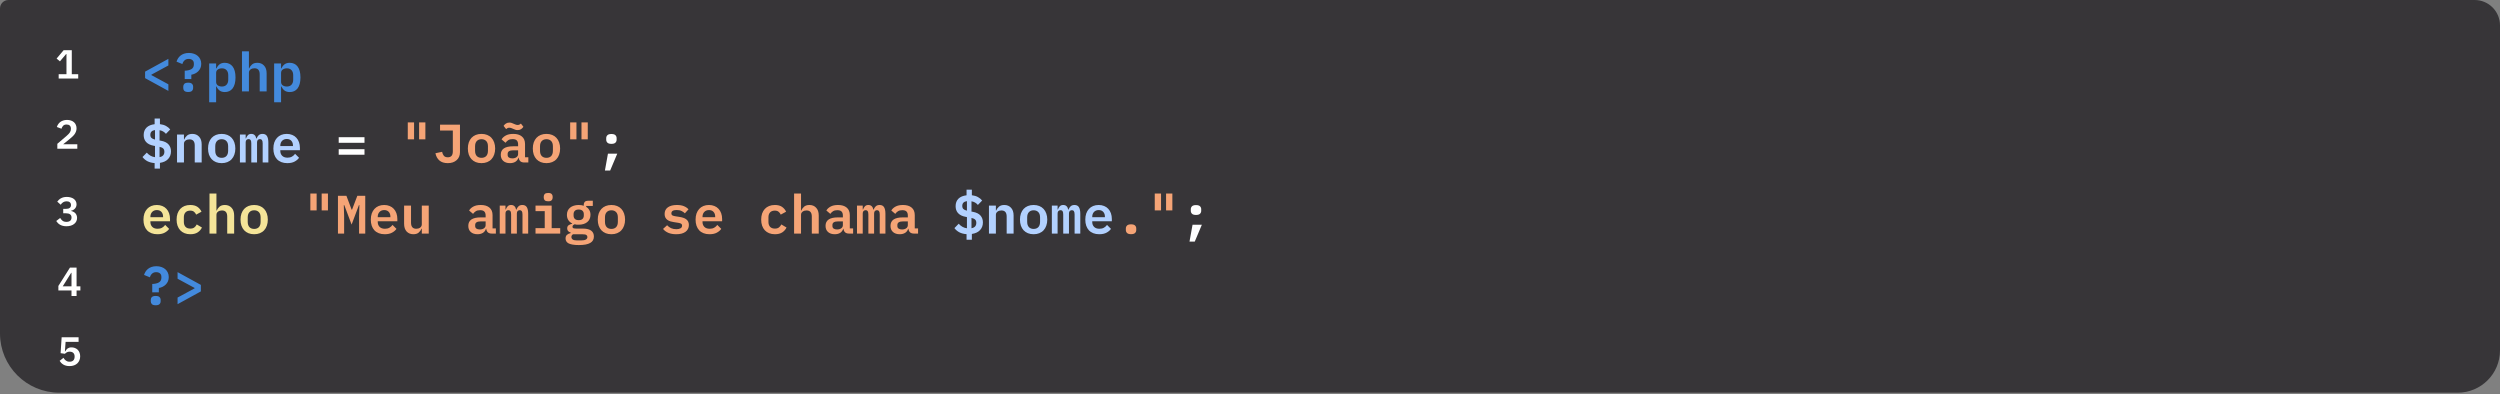 <svg width="1477" height="233" viewBox="0 0 1477 233" fill="none" xmlns="http://www.w3.org/2000/svg">
<rect x="0" y="0" width="1477" height="233" fill="#808080" stroke="none"/>
<path d="M0 5C0 2.239 2.239 0 5 0H1462C1470.28 0 1477 6.716 1477 15V207C1477 220.807 1465.81 232 1452 232H35C15.67 232 0 216.33 0 197V5Z" fill="#373538"/>
<path d="M85.72 46.16V42.32L99.48 34.768V38.672L89.432 44.112V44.368L99.48 49.808V53.712L85.72 46.16ZM109.132 46.704V41.776C110.796 41.712 112.108 41.403 113.068 40.848C114.049 40.272 114.54 39.344 114.54 38.064V37.616C114.54 36.656 114.252 35.952 113.676 35.504C113.1 35.035 112.364 34.8 111.468 34.8C110.465 34.8 109.654 35.088 109.036 35.664C108.417 36.219 107.99 36.944 107.756 37.84L104.299 36.432C104.492 35.771 104.78 35.131 105.164 34.512C105.548 33.893 106.028 33.349 106.604 32.88C107.201 32.389 107.905 32.005 108.716 31.728C109.548 31.429 110.508 31.28 111.595 31.28C112.684 31.28 113.676 31.44 114.572 31.76C115.468 32.059 116.236 32.496 116.876 33.072C117.516 33.627 118.006 34.299 118.347 35.088C118.71 35.856 118.892 36.72 118.892 37.68C118.892 38.619 118.732 39.461 118.412 40.208C118.092 40.933 117.654 41.573 117.1 42.128C116.566 42.661 115.948 43.099 115.244 43.44C114.54 43.781 113.804 44.016 113.036 44.144V46.704H109.132ZM111.18 54.352C110.113 54.352 109.356 54.128 108.908 53.68C108.481 53.232 108.268 52.688 108.268 52.048V51.152C108.268 50.512 108.481 49.968 108.908 49.52C109.356 49.072 110.113 48.848 111.18 48.848C112.246 48.848 112.993 49.072 113.42 49.52C113.868 49.968 114.092 50.512 114.092 51.152V52.048C114.092 52.688 113.868 53.232 113.42 53.68C112.993 54.128 112.246 54.352 111.18 54.352ZM123.583 37.488H127.679V40.4H127.903C128.351 39.397 128.959 38.597 129.727 38C130.516 37.403 131.551 37.104 132.831 37.104C133.77 37.104 134.623 37.285 135.391 37.648C136.18 37.989 136.852 38.523 137.407 39.248C137.962 39.952 138.388 40.848 138.687 41.936C138.986 43.024 139.135 44.293 139.135 45.744C139.135 47.195 138.986 48.464 138.687 49.552C138.388 50.64 137.962 51.547 137.407 52.272C136.852 52.976 136.18 53.509 135.391 53.872C134.623 54.213 133.77 54.384 132.831 54.384C131.551 54.384 130.516 54.085 129.727 53.488C128.959 52.891 128.351 52.091 127.903 51.088H127.679V60.4H123.583V37.488ZM131.103 51.12C132.298 51.12 133.215 50.757 133.855 50.032C134.516 49.307 134.847 48.315 134.847 47.056V44.432C134.847 43.173 134.516 42.181 133.855 41.456C133.215 40.731 132.298 40.368 131.103 40.368C130.164 40.368 129.354 40.603 128.671 41.072C128.01 41.52 127.679 42.213 127.679 43.152V48.336C127.679 49.275 128.01 49.979 128.671 50.448C129.354 50.896 130.164 51.12 131.103 51.12ZM142.963 30.32H147.059V40.4H147.219C147.581 39.504 148.136 38.736 148.883 38.096C149.651 37.435 150.707 37.104 152.051 37.104C153.672 37.104 154.984 37.648 155.987 38.736C157.011 39.803 157.523 41.339 157.523 43.344V54H153.427V43.92C153.427 41.531 152.392 40.336 150.323 40.336C149.896 40.336 149.491 40.389 149.107 40.496C148.723 40.603 148.371 40.773 148.051 41.008C147.752 41.221 147.507 41.488 147.315 41.808C147.144 42.128 147.059 42.512 147.059 42.96V54H142.963V30.32ZM161.958 37.488H166.054V40.4H166.278C166.726 39.397 167.334 38.597 168.102 38C168.891 37.403 169.926 37.104 171.206 37.104C172.145 37.104 172.998 37.285 173.766 37.648C174.555 37.989 175.227 38.523 175.782 39.248C176.337 39.952 176.763 40.848 177.062 41.936C177.361 43.024 177.51 44.293 177.51 45.744C177.51 47.195 177.361 48.464 177.062 49.552C176.763 50.64 176.337 51.547 175.782 52.272C175.227 52.976 174.555 53.509 173.766 53.872C172.998 54.213 172.145 54.384 171.206 54.384C169.926 54.384 168.891 54.085 168.102 53.488C167.334 52.891 166.726 52.091 166.278 51.088H166.054V60.4H161.958V37.488ZM169.478 51.12C170.673 51.12 171.59 50.757 172.23 50.032C172.891 49.307 173.222 48.315 173.222 47.056V44.432C173.222 43.173 172.891 42.181 172.23 41.456C171.59 40.731 170.673 40.368 169.478 40.368C168.539 40.368 167.729 40.603 167.046 41.072C166.385 41.52 166.054 42.213 166.054 43.152V48.336C166.054 49.275 166.385 49.979 167.046 50.448C167.729 50.896 168.539 51.12 169.478 51.12ZM89.944 172.704V167.776C91.608 167.712 92.92 167.403 93.88 166.848C94.861 166.272 95.352 165.344 95.352 164.064V163.616C95.352 162.656 95.064 161.952 94.488 161.504C93.912 161.035 93.176 160.8 92.28 160.8C91.277 160.8 90.467 161.088 89.848 161.664C89.229 162.219 88.803 162.944 88.568 163.84L85.112 162.432C85.304 161.771 85.592 161.131 85.976 160.512C86.36 159.893 86.84 159.349 87.416 158.88C88.013 158.389 88.717 158.005 89.528 157.728C90.36 157.429 91.32 157.28 92.408 157.28C93.496 157.28 94.488 157.44 95.384 157.76C96.28 158.059 97.048 158.496 97.688 159.072C98.328 159.627 98.819 160.299 99.16 161.088C99.523 161.856 99.704 162.72 99.704 163.68C99.704 164.619 99.544 165.461 99.224 166.208C98.904 166.933 98.467 167.573 97.912 168.128C97.379 168.661 96.76 169.099 96.056 169.44C95.352 169.781 94.616 170.016 93.848 170.144V172.704H89.944ZM91.992 180.352C90.925 180.352 90.168 180.128 89.72 179.68C89.293 179.232 89.08 178.688 89.08 178.048V177.152C89.08 176.512 89.293 175.968 89.72 175.52C90.168 175.072 90.925 174.848 91.992 174.848C93.059 174.848 93.805 175.072 94.232 175.52C94.68 175.968 94.904 176.512 94.904 177.152V178.048C94.904 178.688 94.68 179.232 94.232 179.68C93.805 180.128 93.059 180.352 91.992 180.352ZM104.908 175.808L114.956 170.368V170.112L104.908 164.672V160.768L118.668 168.32V172.16L104.908 179.712V175.808Z" fill="#438ADD"/>
<path d="M91.352 96.352C89.688 96.224 88.259 95.851 87.064 95.232C85.891 94.592 84.931 93.771 84.184 92.768L86.712 90.176C88.12 91.755 89.741 92.651 91.576 92.864V86.24L90.84 86.112C89.795 85.92 88.888 85.632 88.12 85.248C87.373 84.864 86.755 84.395 86.264 83.84C85.795 83.285 85.443 82.667 85.208 81.984C84.995 81.301 84.888 80.565 84.888 79.776C84.888 77.963 85.443 76.501 86.552 75.392C87.683 74.283 89.283 73.611 91.352 73.376V70.048H94.488V73.344C95.875 73.515 97.059 73.867 98.04 74.4C99.043 74.933 99.885 75.627 100.568 76.48L98.04 79.072C97.059 77.899 95.8 77.184 94.264 76.928V83.008L95.064 83.136C97.155 83.52 98.669 84.267 99.608 85.376C100.547 86.464 101.016 87.808 101.016 89.408C101.016 91.221 100.451 92.736 99.32 93.952C98.211 95.147 96.6 95.904 94.488 96.224V99.616H91.352V96.352ZM88.824 79.648C88.824 80.437 89.037 81.045 89.464 81.472C89.891 81.899 90.595 82.229 91.576 82.464V76.832C89.741 77.088 88.824 78.027 88.824 79.648ZM97.112 89.664C97.112 88.811 96.888 88.171 96.44 87.744C95.992 87.296 95.267 86.965 94.264 86.752V92.832C95.224 92.661 95.939 92.309 96.408 91.776C96.877 91.243 97.112 90.539 97.112 89.664ZM104.588 96V79.488H108.684V82.4H108.844C109.206 81.504 109.761 80.736 110.508 80.096C111.276 79.435 112.332 79.104 113.676 79.104C115.297 79.104 116.609 79.648 117.612 80.736C118.636 81.803 119.148 83.339 119.148 85.344V96H115.052V85.92C115.052 83.531 114.017 82.336 111.948 82.336C111.521 82.336 111.116 82.389 110.732 82.496C110.348 82.603 109.996 82.773 109.676 83.008C109.377 83.221 109.132 83.488 108.94 83.808C108.769 84.128 108.684 84.512 108.684 84.96V96H104.588ZM130.975 96.384C129.716 96.384 128.586 96.181 127.583 95.776C126.602 95.371 125.759 94.795 125.055 94.048C124.372 93.301 123.839 92.395 123.455 91.328C123.092 90.261 122.911 89.067 122.911 87.744C122.911 86.421 123.092 85.227 123.455 84.16C123.839 83.093 124.372 82.187 125.055 81.44C125.759 80.693 126.602 80.117 127.583 79.712C128.586 79.307 129.716 79.104 130.975 79.104C132.212 79.104 133.332 79.307 134.335 79.712C135.338 80.117 136.18 80.693 136.863 81.44C137.567 82.187 138.1 83.093 138.463 84.16C138.847 85.227 139.039 86.421 139.039 87.744C139.039 89.067 138.847 90.261 138.463 91.328C138.1 92.395 137.567 93.301 136.863 94.048C136.18 94.795 135.338 95.371 134.335 95.776C133.332 96.181 132.212 96.384 130.975 96.384ZM130.975 93.248C132.148 93.248 133.076 92.896 133.759 92.192C134.442 91.467 134.783 90.411 134.783 89.024V86.464C134.783 85.077 134.442 84.032 133.759 83.328C133.076 82.603 132.148 82.24 130.975 82.24C129.802 82.24 128.874 82.603 128.191 83.328C127.508 84.032 127.167 85.077 127.167 86.464V89.024C127.167 90.411 127.508 91.467 128.191 92.192C128.874 92.896 129.802 93.248 130.975 93.248ZM141.747 96V79.488H145.139V81.76H145.331C145.587 81.035 145.949 80.416 146.419 79.904C146.909 79.371 147.592 79.104 148.467 79.104C149.299 79.104 149.96 79.349 150.451 79.84C150.941 80.309 151.261 80.981 151.411 81.856H151.571C151.848 81.109 152.253 80.469 152.787 79.936C153.341 79.381 154.12 79.104 155.123 79.104C156.339 79.104 157.213 79.541 157.747 80.416C158.28 81.291 158.547 82.581 158.547 84.288V96H155.187V84.768C155.187 83.808 155.048 83.136 154.771 82.752C154.515 82.368 154.12 82.176 153.587 82.176C153.096 82.176 152.68 82.336 152.339 82.656C152.019 82.976 151.859 83.467 151.859 84.128V96H148.467V84.768C148.467 83.808 148.339 83.136 148.083 82.752C147.827 82.368 147.432 82.176 146.899 82.176C146.387 82.176 145.96 82.336 145.619 82.656C145.299 82.976 145.139 83.467 145.139 84.128V96H141.747ZM169.734 96.384C168.411 96.384 167.238 96.181 166.214 95.776C165.19 95.371 164.326 94.795 163.622 94.048C162.939 93.301 162.417 92.405 162.054 91.36C161.691 90.293 161.51 89.099 161.51 87.776C161.51 86.432 161.691 85.227 162.054 84.16C162.438 83.093 162.971 82.187 163.654 81.44C164.337 80.693 165.158 80.117 166.118 79.712C167.099 79.307 168.198 79.104 169.414 79.104C170.609 79.104 171.686 79.307 172.646 79.712C173.606 80.096 174.417 80.651 175.078 81.376C175.761 82.101 176.283 82.976 176.646 84C177.009 85.024 177.19 86.155 177.19 87.392V88.736H165.606V89.152C165.606 90.347 165.979 91.317 166.726 92.064C167.473 92.789 168.518 93.152 169.862 93.152C170.886 93.152 171.761 92.949 172.486 92.544C173.233 92.117 173.851 91.563 174.342 90.88L176.678 93.216C176.081 94.091 175.206 94.837 174.054 95.456C172.923 96.075 171.483 96.384 169.734 96.384ZM169.446 82.112C168.294 82.112 167.366 82.475 166.662 83.2C165.958 83.925 165.606 84.885 165.606 86.08V86.304H173.094V86.016C173.094 84.821 172.763 83.872 172.102 83.168C171.462 82.464 170.577 82.112 169.446 82.112ZM571.04 138.352C569.376 138.224 567.946 137.851 566.752 137.232C565.578 136.592 564.618 135.771 563.872 134.768L566.4 132.176C567.808 133.755 569.429 134.651 571.264 134.864V128.24L570.528 128.112C569.482 127.92 568.576 127.632 567.808 127.248C567.061 126.864 566.442 126.395 565.952 125.84C565.482 125.285 565.13 124.667 564.896 123.984C564.682 123.301 564.576 122.565 564.576 121.776C564.576 119.963 565.13 118.501 566.24 117.392C567.37 116.283 568.97 115.611 571.04 115.376V112.048H574.176V115.344C575.562 115.515 576.746 115.867 577.728 116.4C578.73 116.933 579.573 117.627 580.256 118.48L577.728 121.072C576.746 119.899 575.488 119.184 573.952 118.928V125.008L574.752 125.136C576.842 125.52 578.357 126.267 579.296 127.376C580.234 128.464 580.704 129.808 580.704 131.408C580.704 133.221 580.138 134.736 579.008 135.952C577.898 137.147 576.288 137.904 574.176 138.224V141.616H571.04V138.352ZM568.512 121.648C568.512 122.437 568.725 123.045 569.152 123.472C569.578 123.899 570.282 124.229 571.264 124.464V118.832C569.429 119.088 568.512 120.027 568.512 121.648ZM576.8 131.664C576.8 130.811 576.576 130.171 576.128 129.744C575.68 129.296 574.954 128.965 573.952 128.752V134.832C574.912 134.661 575.626 134.309 576.096 133.776C576.565 133.243 576.8 132.539 576.8 131.664ZM584.275 138V121.488H588.371V124.4H588.531C588.894 123.504 589.448 122.736 590.195 122.096C590.963 121.435 592.019 121.104 593.363 121.104C594.984 121.104 596.296 121.648 597.299 122.736C598.323 123.803 598.835 125.339 598.835 127.344V138H594.739V127.92C594.739 125.531 593.704 124.336 591.635 124.336C591.208 124.336 590.803 124.389 590.419 124.496C590.035 124.603 589.683 124.773 589.363 125.008C589.064 125.221 588.819 125.488 588.627 125.808C588.456 126.128 588.371 126.512 588.371 126.96V138H584.275ZM610.663 138.384C609.404 138.384 608.273 138.181 607.271 137.776C606.289 137.371 605.447 136.795 604.743 136.048C604.06 135.301 603.527 134.395 603.143 133.328C602.78 132.261 602.599 131.067 602.599 129.744C602.599 128.421 602.78 127.227 603.143 126.16C603.527 125.093 604.06 124.187 604.743 123.44C605.447 122.693 606.289 122.117 607.271 121.712C608.273 121.307 609.404 121.104 610.663 121.104C611.9 121.104 613.02 121.307 614.023 121.712C615.025 122.117 615.868 122.693 616.551 123.44C617.255 124.187 617.788 125.093 618.151 126.16C618.535 127.227 618.727 128.421 618.727 129.744C618.727 131.067 618.535 132.261 618.151 133.328C617.788 134.395 617.255 135.301 616.551 136.048C615.868 136.795 615.025 137.371 614.023 137.776C613.02 138.181 611.9 138.384 610.663 138.384ZM610.663 135.248C611.836 135.248 612.764 134.896 613.447 134.192C614.129 133.467 614.471 132.411 614.471 131.024V128.464C614.471 127.077 614.129 126.032 613.447 125.328C612.764 124.603 611.836 124.24 610.663 124.24C609.489 124.24 608.561 124.603 607.879 125.328C607.196 126.032 606.855 127.077 606.855 128.464V131.024C606.855 132.411 607.196 133.467 607.879 134.192C608.561 134.896 609.489 135.248 610.663 135.248ZM621.434 138V121.488H624.826V123.76H625.018C625.274 123.035 625.637 122.416 626.106 121.904C626.597 121.371 627.279 121.104 628.154 121.104C628.986 121.104 629.647 121.349 630.138 121.84C630.629 122.309 630.949 122.981 631.098 123.856H631.258C631.535 123.109 631.941 122.469 632.474 121.936C633.029 121.381 633.807 121.104 634.81 121.104C636.026 121.104 636.901 121.541 637.434 122.416C637.967 123.291 638.234 124.581 638.234 126.288V138H634.874V126.768C634.874 125.808 634.735 125.136 634.458 124.752C634.202 124.368 633.807 124.176 633.274 124.176C632.783 124.176 632.367 124.336 632.026 124.656C631.706 124.976 631.546 125.467 631.546 126.128V138H628.154V126.768C628.154 125.808 628.026 125.136 627.77 124.752C627.514 124.368 627.119 124.176 626.586 124.176C626.074 124.176 625.647 124.336 625.306 124.656C624.986 124.976 624.826 125.467 624.826 126.128V138H621.434ZM649.422 138.384C648.099 138.384 646.926 138.181 645.902 137.776C644.878 137.371 644.014 136.795 643.31 136.048C642.627 135.301 642.104 134.405 641.742 133.36C641.379 132.293 641.198 131.099 641.198 129.776C641.198 128.432 641.379 127.227 641.742 126.16C642.126 125.093 642.659 124.187 643.342 123.44C644.024 122.693 644.846 122.117 645.806 121.712C646.787 121.307 647.886 121.104 649.102 121.104C650.296 121.104 651.374 121.307 652.334 121.712C653.294 122.096 654.104 122.651 654.766 123.376C655.448 124.101 655.971 124.976 656.333 126C656.696 127.024 656.878 128.155 656.878 129.392V130.736H645.294V131.152C645.294 132.347 645.667 133.317 646.414 134.064C647.16 134.789 648.206 135.152 649.55 135.152C650.574 135.152 651.448 134.949 652.174 134.544C652.92 134.117 653.539 133.563 654.03 132.88L656.366 135.216C655.768 136.091 654.894 136.837 653.742 137.456C652.611 138.075 651.171 138.384 649.422 138.384ZM649.134 124.112C647.982 124.112 647.054 124.475 646.35 125.2C645.646 125.925 645.294 126.885 645.294 128.08V128.304H652.782V128.016C652.782 126.821 652.451 125.872 651.79 125.168C651.15 124.464 650.264 124.112 649.134 124.112Z" fill="#B2D1FF"/>
<path d="M200.109 84.352V81.056H215.341V84.352H200.109ZM200.109 91.424V88.128H215.341V91.424H200.109ZM359.177 90.784H364.681L360.489 100.736H357.385L359.177 90.784ZM361.225 84.992C360.116 84.992 359.326 84.757 358.857 84.288C358.388 83.819 358.153 83.243 358.153 82.56V81.6C358.153 80.917 358.388 80.341 358.857 79.872C359.326 79.403 360.116 79.168 361.225 79.168C362.334 79.168 363.124 79.403 363.593 79.872C364.062 80.341 364.297 80.917 364.297 81.6V82.56C364.297 83.243 364.062 83.819 363.593 84.288C363.124 84.757 362.334 84.992 361.225 84.992ZM704.552 132.784H710.056L705.864 142.736H702.76L704.552 132.784ZM706.6 126.992C705.491 126.992 704.701 126.757 704.232 126.288C703.763 125.819 703.528 125.243 703.528 124.56V123.6C703.528 122.917 703.763 122.341 704.232 121.872C704.701 121.403 705.491 121.168 706.6 121.168C707.709 121.168 708.499 121.403 708.968 121.872C709.437 122.341 709.672 122.917 709.672 123.6V124.56C709.672 125.243 709.437 125.819 708.968 126.288C708.499 126.757 707.709 126.992 706.6 126.992Z" fill="white"/>
<path d="M240.916 82.304V72.32H244.628V82.304H240.916ZM247.604 82.304V72.32H251.316V82.304H247.604ZM271.752 73.664V89.888C271.752 90.891 271.581 91.797 271.24 92.608C270.898 93.397 270.408 94.069 269.768 94.624C269.149 95.179 268.392 95.616 267.496 95.936C266.621 96.235 265.64 96.384 264.552 96.384C262.44 96.384 260.776 95.851 259.56 94.784C258.365 93.717 257.597 92.299 257.256 90.528L261.192 89.696C261.384 90.635 261.725 91.413 262.216 92.032C262.728 92.629 263.506 92.928 264.552 92.928C265.512 92.928 266.248 92.651 266.76 92.096C267.272 91.52 267.528 90.624 267.528 89.408V77.12H259.976V73.664H271.752ZM284.475 96.384C283.216 96.384 282.086 96.181 281.083 95.776C280.102 95.371 279.259 94.795 278.555 94.048C277.872 93.301 277.339 92.395 276.955 91.328C276.592 90.261 276.411 89.067 276.411 87.744C276.411 86.421 276.592 85.227 276.955 84.16C277.339 83.093 277.872 82.187 278.555 81.44C279.259 80.693 280.102 80.117 281.083 79.712C282.086 79.307 283.216 79.104 284.475 79.104C285.712 79.104 286.832 79.307 287.835 79.712C288.838 80.117 289.68 80.693 290.363 81.44C291.067 82.187 291.6 83.093 291.963 84.16C292.347 85.227 292.539 86.421 292.539 87.744C292.539 89.067 292.347 90.261 291.963 91.328C291.6 92.395 291.067 93.301 290.363 94.048C289.68 94.795 288.838 95.371 287.835 95.776C286.832 96.181 285.712 96.384 284.475 96.384ZM284.475 93.248C285.648 93.248 286.576 92.896 287.259 92.192C287.942 91.467 288.283 90.411 288.283 89.024V86.464C288.283 85.077 287.942 84.032 287.259 83.328C286.576 82.603 285.648 82.24 284.475 82.24C283.302 82.24 282.374 82.603 281.691 83.328C281.008 84.032 280.667 85.077 280.667 86.464V89.024C280.667 90.411 281.008 91.467 281.691 92.192C282.374 92.896 283.302 93.248 284.475 93.248ZM309.743 96C308.74 96 307.961 95.755 307.407 95.264C306.873 94.752 306.553 94.048 306.447 93.152H306.287C305.988 94.176 305.401 94.976 304.527 95.552C303.652 96.107 302.575 96.384 301.295 96.384C299.631 96.384 298.308 95.947 297.327 95.072C296.345 94.197 295.855 92.981 295.855 91.424C295.855 88.096 298.297 86.432 303.183 86.432H306.095V85.344C306.095 84.299 305.839 83.509 305.327 82.976C304.815 82.443 303.983 82.176 302.831 82.176C301.785 82.176 300.943 82.379 300.303 82.784C299.663 83.189 299.119 83.712 298.671 84.352L296.335 82.368C296.847 81.451 297.668 80.683 298.799 80.064C299.951 79.424 301.433 79.104 303.247 79.104C305.423 79.104 307.119 79.616 308.335 80.64C309.572 81.643 310.191 83.147 310.191 85.152V92.928H312.142V96H309.743ZM302.671 93.568C303.652 93.568 304.463 93.344 305.103 92.896C305.764 92.427 306.095 91.797 306.095 91.008V88.8H303.279C301.039 88.8 299.919 89.504 299.919 90.912V91.552C299.919 92.213 300.164 92.715 300.655 93.056C301.145 93.397 301.817 93.568 302.671 93.568ZM305.775 76.864C305.263 76.864 304.815 76.789 304.431 76.64C304.047 76.491 303.663 76.331 303.279 76.16C302.809 75.947 302.383 75.776 301.999 75.648C301.615 75.52 301.241 75.456 300.879 75.456C300.516 75.456 300.196 75.52 299.919 75.648C299.641 75.776 299.332 75.979 298.991 76.256L297.519 74.368C297.881 73.813 298.34 73.355 298.895 72.992C299.471 72.608 300.164 72.416 300.975 72.416C301.487 72.416 301.935 72.491 302.319 72.64C302.703 72.789 303.087 72.949 303.47 73.12C303.94 73.333 304.367 73.504 304.751 73.632C305.135 73.76 305.508 73.824 305.871 73.824C306.233 73.824 306.553 73.76 306.831 73.632C307.108 73.504 307.417 73.301 307.759 73.024L309.231 74.912C308.868 75.467 308.399 75.936 307.823 76.32C307.268 76.683 306.585 76.864 305.775 76.864ZM322.85 96.384C321.591 96.384 320.461 96.181 319.458 95.776C318.477 95.371 317.634 94.795 316.93 94.048C316.247 93.301 315.714 92.395 315.33 91.328C314.967 90.261 314.786 89.067 314.786 87.744C314.786 86.421 314.967 85.227 315.33 84.16C315.714 83.093 316.247 82.187 316.93 81.44C317.634 80.693 318.477 80.117 319.458 79.712C320.461 79.307 321.591 79.104 322.85 79.104C324.087 79.104 325.207 79.307 326.21 79.712C327.213 80.117 328.055 80.693 328.738 81.44C329.442 82.187 329.975 83.093 330.338 84.16C330.722 85.227 330.914 86.421 330.914 87.744C330.914 89.067 330.722 90.261 330.338 91.328C329.975 92.395 329.442 93.301 328.738 94.048C328.055 94.795 327.213 95.371 326.21 95.776C325.207 96.181 324.087 96.384 322.85 96.384ZM322.85 93.248C324.023 93.248 324.951 92.896 325.634 92.192C326.317 91.467 326.658 90.411 326.658 89.024V86.464C326.658 85.077 326.317 84.032 325.634 83.328C324.951 82.603 324.023 82.24 322.85 82.24C321.677 82.24 320.749 82.603 320.066 83.328C319.383 84.032 319.042 85.077 319.042 86.464V89.024C319.042 90.411 319.383 91.467 320.066 92.192C320.749 92.896 321.677 93.248 322.85 93.248ZM336.854 82.304V72.32H340.566V82.304H336.854ZM343.542 82.304V72.32H347.254V82.304H343.542ZM183.354 124.304V114.32H187.066V124.304H183.354ZM190.042 124.304V114.32H193.754V124.304H190.042ZM212.141 127.664L212.333 121.2H212.045L207.725 132.688L203.405 121.2H203.117L203.309 127.664V138H199.661V115.664H204.653L207.757 123.888H207.981L211.117 115.664H215.789V138H212.141V127.664ZM227.297 138.384C225.974 138.384 224.801 138.181 223.777 137.776C222.753 137.371 221.889 136.795 221.185 136.048C220.502 135.301 219.979 134.405 219.617 133.36C219.254 132.293 219.073 131.099 219.073 129.776C219.073 128.432 219.254 127.227 219.617 126.16C220.001 125.093 220.534 124.187 221.217 123.44C221.899 122.693 222.721 122.117 223.681 121.712C224.662 121.307 225.761 121.104 226.977 121.104C228.171 121.104 229.249 121.307 230.209 121.712C231.169 122.096 231.979 122.651 232.641 123.376C233.323 124.101 233.846 124.976 234.208 126C234.571 127.024 234.753 128.155 234.753 129.392V130.736H223.169V131.152C223.169 132.347 223.542 133.317 224.289 134.064C225.035 134.789 226.081 135.152 227.425 135.152C228.449 135.152 229.323 134.949 230.049 134.544C230.795 134.117 231.414 133.563 231.905 132.88L234.241 135.216C233.643 136.091 232.769 136.837 231.617 137.456C230.486 138.075 229.046 138.384 227.297 138.384ZM227.009 124.112C225.857 124.112 224.929 124.475 224.225 125.2C223.521 125.925 223.169 126.885 223.169 128.08V128.304H230.657V128.016C230.657 126.821 230.326 125.872 229.665 125.168C229.025 124.464 228.139 124.112 227.009 124.112ZM249.204 135.088H249.044C248.681 135.984 248.116 136.763 247.348 137.424C246.601 138.064 245.556 138.384 244.212 138.384C242.591 138.384 241.268 137.851 240.244 136.784C239.241 135.696 238.74 134.149 238.74 132.144V121.488H242.836V131.568C242.836 133.957 243.871 135.152 245.94 135.152C246.345 135.152 246.74 135.099 247.124 134.992C247.529 134.885 247.881 134.725 248.18 134.512C248.5 134.277 248.745 134 248.916 133.68C249.108 133.36 249.204 132.976 249.204 132.528V121.488H253.3V138H249.204V135.088ZM290.555 138C289.552 138 288.774 137.755 288.219 137.264C287.686 136.752 287.366 136.048 287.259 135.152H287.099C286.8 136.176 286.214 136.976 285.339 137.552C284.464 138.107 283.387 138.384 282.107 138.384C280.443 138.384 279.12 137.947 278.139 137.072C277.158 136.197 276.667 134.981 276.667 133.424C276.667 130.096 279.11 128.432 283.995 128.432H286.907V127.344C286.907 126.299 286.651 125.509 286.139 124.976C285.627 124.443 284.795 124.176 283.643 124.176C282.598 124.176 281.755 124.379 281.115 124.784C280.475 125.189 279.931 125.712 279.483 126.352L277.147 124.368C277.659 123.451 278.48 122.683 279.611 122.064C280.763 121.424 282.246 121.104 284.059 121.104C286.235 121.104 287.931 121.616 289.147 122.64C290.384 123.643 291.003 125.147 291.003 127.152V134.928H292.955V138H290.555ZM283.483 135.568C284.464 135.568 285.275 135.344 285.915 134.896C286.576 134.427 286.907 133.797 286.907 133.008V130.8H284.091C281.851 130.8 280.731 131.504 280.731 132.912V133.552C280.731 134.213 280.976 134.715 281.467 135.056C281.958 135.397 282.63 135.568 283.483 135.568ZM295.247 138V121.488H298.639V123.76H298.831C299.087 123.035 299.449 122.416 299.919 121.904C300.409 121.371 301.092 121.104 301.967 121.104C302.799 121.104 303.46 121.349 303.951 121.84C304.441 122.309 304.761 122.981 304.911 123.856H305.071C305.348 123.109 305.753 122.469 306.287 121.936C306.841 121.381 307.62 121.104 308.623 121.104C309.839 121.104 310.713 121.541 311.247 122.416C311.78 123.291 312.047 124.581 312.047 126.288V138H308.687V126.768C308.687 125.808 308.548 125.136 308.271 124.752C308.015 124.368 307.62 124.176 307.087 124.176C306.596 124.176 306.18 124.336 305.839 124.656C305.519 124.976 305.359 125.467 305.359 126.128V138H301.967V126.768C301.967 125.808 301.839 125.136 301.583 124.752C301.327 124.368 300.932 124.176 300.399 124.176C299.887 124.176 299.46 124.336 299.119 124.656C298.799 124.976 298.639 125.467 298.639 126.128V138H295.247ZM323.874 118.928C322.914 118.928 322.231 118.725 321.826 118.32C321.442 117.915 321.25 117.424 321.25 116.848V116.08C321.25 115.504 321.442 115.013 321.826 114.608C322.231 114.203 322.914 114 323.874 114C324.834 114 325.506 114.203 325.89 114.608C326.295 115.013 326.498 115.504 326.498 116.08V116.848C326.498 117.424 326.295 117.915 325.89 118.32C325.506 118.725 324.834 118.928 323.874 118.928ZM316.386 134.768H321.826V124.72H316.386V121.488H325.922V134.768H330.978V138H316.386V134.768ZM350.87 139.728C350.87 141.456 350.144 142.725 348.694 143.536C347.264 144.368 345.024 144.784 341.974 144.784C340.48 144.784 339.232 144.688 338.23 144.496C337.227 144.325 336.416 144.069 335.798 143.728C335.2 143.387 334.774 142.971 334.518 142.48C334.262 142.011 334.134 141.477 334.134 140.88C334.134 139.963 334.4 139.259 334.934 138.768C335.467 138.277 336.214 137.915 337.174 137.68V137.424C336.534 137.211 336.022 136.912 335.638 136.528C335.275 136.144 335.094 135.611 335.094 134.928C335.094 134.117 335.36 133.509 335.894 133.104C336.448 132.699 337.174 132.389 338.07 132.176V132.016C337.088 131.547 336.32 130.885 335.766 130.032C335.211 129.179 334.934 128.144 334.934 126.928C334.934 126.011 335.094 125.2 335.414 124.496C335.755 123.771 336.224 123.163 336.822 122.672C337.44 122.16 338.176 121.776 339.03 121.52C339.883 121.243 340.832 121.104 341.878 121.104C342.987 121.104 343.99 121.253 344.886 121.552V120.848C344.886 120.208 345.088 119.675 345.494 119.248C345.92 118.821 346.507 118.608 347.254 118.608H350.23V121.68H346.326V122.224C347.136 122.715 347.755 123.355 348.182 124.144C348.63 124.912 348.854 125.84 348.854 126.928C348.854 127.845 348.683 128.667 348.342 129.392C348.022 130.117 347.552 130.725 346.934 131.216C346.336 131.707 345.6 132.091 344.726 132.368C343.872 132.624 342.923 132.752 341.878 132.752C341.451 132.752 341.035 132.741 340.63 132.72C340.246 132.677 339.872 132.603 339.51 132.496C339.211 132.603 338.923 132.773 338.646 133.008C338.368 133.243 338.23 133.552 338.23 133.936C338.23 134.448 338.475 134.768 338.966 134.896C339.456 135.003 340.043 135.056 340.726 135.056H344.47C345.622 135.056 346.603 135.173 347.414 135.408C348.224 135.621 348.886 135.941 349.398 136.368C349.91 136.773 350.283 137.264 350.517 137.84C350.752 138.416 350.87 139.045 350.87 139.728ZM347.03 140.016C347.03 139.525 346.827 139.131 346.422 138.832C346.038 138.555 345.312 138.416 344.246 138.416H338.55C337.91 138.779 337.59 139.312 337.59 140.016C337.59 140.592 337.824 141.072 338.294 141.456C338.784 141.84 339.606 142.032 340.758 142.032H343.414C345.824 142.032 347.03 141.36 347.03 140.016ZM341.878 130.064C342.923 130.064 343.691 129.819 344.182 129.328C344.672 128.816 344.918 128.155 344.918 127.344V126.512C344.918 125.701 344.672 125.051 344.182 124.56C343.691 124.048 342.923 123.792 341.878 123.792C340.854 123.792 340.096 124.048 339.606 124.56C339.115 125.051 338.87 125.701 338.87 126.512V127.344C338.87 128.155 339.115 128.816 339.606 129.328C340.096 129.819 340.854 130.064 341.878 130.064ZM361.225 138.384C359.966 138.384 358.836 138.181 357.833 137.776C356.852 137.371 356.009 136.795 355.305 136.048C354.622 135.301 354.089 134.395 353.705 133.328C353.342 132.261 353.161 131.067 353.161 129.744C353.161 128.421 353.342 127.227 353.705 126.16C354.089 125.093 354.622 124.187 355.305 123.44C356.009 122.693 356.852 122.117 357.833 121.712C358.836 121.307 359.966 121.104 361.225 121.104C362.462 121.104 363.582 121.307 364.585 121.712C365.588 122.117 366.43 122.693 367.113 123.44C367.817 124.187 368.35 125.093 368.713 126.16C369.097 127.227 369.289 128.421 369.289 129.744C369.289 131.067 369.097 132.261 368.713 133.328C368.35 134.395 367.817 135.301 367.113 136.048C366.43 136.795 365.588 137.371 364.585 137.776C363.582 138.181 362.462 138.384 361.225 138.384ZM361.225 135.248C362.398 135.248 363.326 134.896 364.009 134.192C364.692 133.467 365.033 132.411 365.033 131.024V128.464C365.033 127.077 364.692 126.032 364.009 125.328C363.326 124.603 362.398 124.24 361.225 124.24C360.052 124.24 359.124 124.603 358.441 125.328C357.758 126.032 357.417 127.077 357.417 128.464V131.024C357.417 132.411 357.758 133.467 358.441 134.192C359.124 134.896 360.052 135.248 361.225 135.248ZM399.536 138.384C397.723 138.384 396.155 138.107 394.832 137.552C393.509 136.976 392.475 136.208 391.728 135.248L394.128 133.072C394.811 133.819 395.589 134.395 396.464 134.8C397.36 135.205 398.395 135.408 399.568 135.408C400.592 135.408 401.413 135.237 402.032 134.896C402.651 134.555 402.96 134.032 402.96 133.328C402.96 132.731 402.747 132.325 402.32 132.112C401.915 131.899 401.371 131.739 400.688 131.632L398.032 131.216C397.349 131.109 396.677 130.96 396.016 130.768C395.376 130.555 394.8 130.267 394.288 129.904C393.797 129.541 393.403 129.083 393.104 128.528C392.805 127.952 392.656 127.259 392.656 126.448C392.656 124.72 393.296 123.397 394.576 122.48C395.877 121.563 397.659 121.104 399.92 121.104C401.52 121.104 402.875 121.328 403.984 121.776C405.115 122.224 406.043 122.853 406.768 123.664L404.624 126.032C404.155 125.52 403.525 125.072 402.736 124.688C401.968 124.283 400.987 124.08 399.792 124.08C397.701 124.08 396.656 124.731 396.656 126.032C396.656 126.629 396.869 127.045 397.296 127.28C397.723 127.493 398.277 127.653 398.96 127.76L401.584 128.176C402.288 128.283 402.96 128.443 403.6 128.656C404.261 128.848 404.837 129.125 405.328 129.488C405.84 129.851 406.245 130.309 406.544 130.864C406.843 131.419 406.992 132.101 406.992 132.912C406.992 134.619 406.331 135.963 405.008 136.944C403.707 137.904 401.883 138.384 399.536 138.384ZM419.172 138.384C417.849 138.384 416.676 138.181 415.652 137.776C414.628 137.371 413.764 136.795 413.06 136.048C412.377 135.301 411.854 134.405 411.492 133.36C411.129 132.293 410.948 131.099 410.948 129.776C410.948 128.432 411.129 127.227 411.492 126.16C411.876 125.093 412.409 124.187 413.092 123.44C413.774 122.693 414.596 122.117 415.556 121.712C416.537 121.307 417.636 121.104 418.852 121.104C420.046 121.104 421.124 121.307 422.084 121.712C423.044 122.096 423.854 122.651 424.516 123.376C425.198 124.101 425.721 124.976 426.083 126C426.446 127.024 426.628 128.155 426.628 129.392V130.736H415.044V131.152C415.044 132.347 415.417 133.317 416.164 134.064C416.91 134.789 417.956 135.152 419.3 135.152C420.324 135.152 421.198 134.949 421.924 134.544C422.67 134.117 423.289 133.563 423.78 132.88L426.116 135.216C425.518 136.091 424.644 136.837 423.492 137.456C422.361 138.075 420.921 138.384 419.172 138.384ZM418.884 124.112C417.732 124.112 416.804 124.475 416.1 125.2C415.396 125.925 415.044 126.885 415.044 128.08V128.304H422.532V128.016C422.532 126.821 422.201 125.872 421.54 125.168C420.9 124.464 420.014 124.112 418.884 124.112ZM457.803 138.384C456.544 138.384 455.413 138.181 454.411 137.776C453.408 137.371 452.555 136.795 451.851 136.048C451.168 135.301 450.635 134.395 450.251 133.328C449.888 132.261 449.707 131.067 449.707 129.744C449.707 128.421 449.888 127.227 450.251 126.16C450.635 125.093 451.168 124.187 451.851 123.44C452.555 122.693 453.397 122.117 454.379 121.712C455.381 121.307 456.512 121.104 457.771 121.104C459.52 121.104 460.928 121.467 461.995 122.192C463.061 122.917 463.872 123.877 464.427 125.072L461.259 126.8C460.96 126.096 460.533 125.531 459.979 125.104C459.445 124.656 458.709 124.432 457.771 124.432C456.555 124.432 455.616 124.784 454.955 125.488C454.315 126.192 453.995 127.152 453.995 128.368V131.12C453.995 132.315 454.315 133.275 454.955 134C455.616 134.704 456.576 135.056 457.835 135.056C458.816 135.056 459.595 134.832 460.171 134.384C460.768 133.936 461.248 133.339 461.611 132.592L464.683 134.416C464.128 135.589 463.285 136.549 462.155 137.296C461.045 138.021 459.595 138.384 457.803 138.384ZM469.15 114.32H473.246V124.4H473.406C473.769 123.504 474.323 122.736 475.07 122.096C475.838 121.435 476.894 121.104 478.238 121.104C479.859 121.104 481.171 121.648 482.174 122.736C483.198 123.803 483.71 125.339 483.71 127.344V138H479.614V127.92C479.614 125.531 478.579 124.336 476.51 124.336C476.083 124.336 475.678 124.389 475.294 124.496C474.91 124.603 474.558 124.773 474.238 125.008C473.939 125.221 473.694 125.488 473.502 125.808C473.331 126.128 473.246 126.512 473.246 126.96V138H469.15V114.32ZM501.618 138C500.615 138 499.836 137.755 499.282 137.264C498.748 136.752 498.428 136.048 498.322 135.152H498.162C497.863 136.176 497.276 136.976 496.402 137.552C495.527 138.107 494.45 138.384 493.17 138.384C491.506 138.384 490.183 137.947 489.202 137.072C488.22 136.197 487.73 134.981 487.73 133.424C487.73 130.096 490.172 128.432 495.058 128.432H497.97V127.344C497.97 126.299 497.714 125.509 497.202 124.976C496.69 124.443 495.858 124.176 494.706 124.176C493.66 124.176 492.818 124.379 492.178 124.784C491.538 125.189 490.994 125.712 490.546 126.352L488.21 124.368C488.722 123.451 489.543 122.683 490.674 122.064C491.826 121.424 493.308 121.104 495.122 121.104C497.298 121.104 498.994 121.616 500.21 122.64C501.447 123.643 502.066 125.147 502.066 127.152V134.928H504.017V138H501.618ZM494.546 135.568C495.527 135.568 496.338 135.344 496.978 134.896C497.639 134.427 497.97 133.797 497.97 133.008V130.8H495.154C492.914 130.8 491.794 131.504 491.794 132.912V133.552C491.794 134.213 492.039 134.715 492.53 135.056C493.02 135.397 493.692 135.568 494.546 135.568ZM506.309 138V121.488H509.701V123.76H509.893C510.149 123.035 510.512 122.416 510.981 121.904C511.472 121.371 512.154 121.104 513.029 121.104C513.861 121.104 514.522 121.349 515.013 121.84C515.504 122.309 515.824 122.981 515.973 123.856H516.133C516.41 123.109 516.816 122.469 517.349 121.936C517.904 121.381 518.682 121.104 519.685 121.104C520.901 121.104 521.776 121.541 522.309 122.416C522.842 123.291 523.109 124.581 523.109 126.288V138H519.749V126.768C519.749 125.808 519.61 125.136 519.333 124.752C519.077 124.368 518.682 124.176 518.149 124.176C517.658 124.176 517.242 124.336 516.901 124.656C516.581 124.976 516.421 125.467 516.421 126.128V138H513.029V126.768C513.029 125.808 512.901 125.136 512.645 124.752C512.389 124.368 511.994 124.176 511.461 124.176C510.949 124.176 510.522 124.336 510.181 124.656C509.861 124.976 509.701 125.467 509.701 126.128V138H506.309ZM539.993 138C538.99 138 538.211 137.755 537.657 137.264C537.123 136.752 536.803 136.048 536.697 135.152H536.537C536.238 136.176 535.651 136.976 534.777 137.552C533.902 138.107 532.825 138.384 531.545 138.384C529.881 138.384 528.558 137.947 527.577 137.072C526.595 136.197 526.105 134.981 526.105 133.424C526.105 130.096 528.547 128.432 533.433 128.432H536.345V127.344C536.345 126.299 536.089 125.509 535.577 124.976C535.065 124.443 534.233 124.176 533.081 124.176C532.035 124.176 531.193 124.379 530.553 124.784C529.913 125.189 529.369 125.712 528.921 126.352L526.585 124.368C527.097 123.451 527.918 122.683 529.049 122.064C530.201 121.424 531.683 121.104 533.497 121.104C535.673 121.104 537.369 121.616 538.585 122.64C539.822 123.643 540.441 125.147 540.441 127.152V134.928H542.392V138H539.993ZM532.921 135.568C533.902 135.568 534.713 135.344 535.353 134.896C536.014 134.427 536.345 133.797 536.345 133.008V130.8H533.529C531.289 130.8 530.169 131.504 530.169 132.912V133.552C530.169 134.213 530.414 134.715 530.905 135.056C531.395 135.397 532.067 135.568 532.921 135.568ZM668.225 138.352C667.116 138.352 666.326 138.117 665.857 137.648C665.388 137.179 665.153 136.603 665.153 135.92V134.96C665.153 134.277 665.388 133.701 665.857 133.232C666.326 132.763 667.116 132.528 668.225 132.528C669.334 132.528 670.124 132.763 670.593 133.232C671.062 133.701 671.297 134.277 671.297 134.96V135.92C671.297 136.603 671.062 137.179 670.593 137.648C670.124 138.117 669.334 138.352 668.225 138.352ZM682.229 124.304V114.32H685.941V124.304H682.229ZM688.917 124.304V114.32H692.629V124.304H688.917Z" fill="#F5A476"/>
<path d="M92.984 138.384C91.661 138.384 90.488 138.181 89.464 137.776C88.44 137.371 87.576 136.795 86.872 136.048C86.189 135.301 85.667 134.405 85.304 133.36C84.941 132.293 84.76 131.099 84.76 129.776C84.76 128.432 84.941 127.227 85.304 126.16C85.688 125.093 86.221 124.187 86.904 123.44C87.587 122.693 88.408 122.117 89.368 121.712C90.349 121.307 91.448 121.104 92.664 121.104C93.859 121.104 94.936 121.307 95.896 121.712C96.856 122.096 97.667 122.651 98.328 123.376C99.011 124.101 99.533 124.976 99.896 126C100.259 127.024 100.44 128.155 100.44 129.392V130.736H88.856V131.152C88.856 132.347 89.229 133.317 89.976 134.064C90.723 134.789 91.768 135.152 93.112 135.152C94.136 135.152 95.011 134.949 95.736 134.544C96.483 134.117 97.101 133.563 97.592 132.88L99.928 135.216C99.331 136.091 98.456 136.837 97.304 137.456C96.173 138.075 94.733 138.384 92.984 138.384ZM92.696 124.112C91.544 124.112 90.616 124.475 89.912 125.2C89.208 125.925 88.856 126.885 88.856 128.08V128.304H96.344V128.016C96.344 126.821 96.013 125.872 95.352 125.168C94.712 124.464 93.827 124.112 92.696 124.112ZM112.428 138.384C111.169 138.384 110.038 138.181 109.036 137.776C108.033 137.371 107.18 136.795 106.476 136.048C105.793 135.301 105.26 134.395 104.876 133.328C104.513 132.261 104.332 131.067 104.332 129.744C104.332 128.421 104.513 127.227 104.876 126.16C105.26 125.093 105.793 124.187 106.476 123.44C107.18 122.693 108.022 122.117 109.004 121.712C110.006 121.307 111.137 121.104 112.396 121.104C114.145 121.104 115.553 121.467 116.62 122.192C117.686 122.917 118.497 123.877 119.052 125.072L115.884 126.8C115.585 126.096 115.158 125.531 114.604 125.104C114.07 124.656 113.334 124.432 112.396 124.432C111.18 124.432 110.241 124.784 109.58 125.488C108.94 126.192 108.62 127.152 108.62 128.368V131.12C108.62 132.315 108.94 133.275 109.58 134C110.241 134.704 111.201 135.056 112.46 135.056C113.441 135.056 114.22 134.832 114.796 134.384C115.393 133.936 115.873 133.339 116.236 132.592L119.308 134.416C118.753 135.589 117.91 136.549 116.78 137.296C115.67 138.021 114.22 138.384 112.428 138.384ZM123.775 114.32H127.871V124.4H128.031C128.394 123.504 128.948 122.736 129.695 122.096C130.463 121.435 131.519 121.104 132.863 121.104C134.484 121.104 135.796 121.648 136.799 122.736C137.823 123.803 138.335 125.339 138.335 127.344V138H134.239V127.92C134.239 125.531 133.204 124.336 131.135 124.336C130.708 124.336 130.303 124.389 129.919 124.496C129.535 124.603 129.183 124.773 128.863 125.008C128.564 125.221 128.319 125.488 128.127 125.808C127.956 126.128 127.871 126.512 127.871 126.96V138H123.775V114.32ZM150.163 138.384C148.904 138.384 147.773 138.181 146.771 137.776C145.789 137.371 144.947 136.795 144.243 136.048C143.56 135.301 143.027 134.395 142.643 133.328C142.28 132.261 142.099 131.067 142.099 129.744C142.099 128.421 142.28 127.227 142.643 126.16C143.027 125.093 143.56 124.187 144.243 123.44C144.947 122.693 145.789 122.117 146.771 121.712C147.773 121.307 148.904 121.104 150.163 121.104C151.4 121.104 152.52 121.307 153.523 121.712C154.525 122.117 155.368 122.693 156.051 123.44C156.755 124.187 157.288 125.093 157.651 126.16C158.035 127.227 158.227 128.421 158.227 129.744C158.227 131.067 158.035 132.261 157.651 133.328C157.288 134.395 156.755 135.301 156.051 136.048C155.368 136.795 154.525 137.371 153.523 137.776C152.52 138.181 151.4 138.384 150.163 138.384ZM150.163 135.248C151.336 135.248 152.264 134.896 152.947 134.192C153.629 133.467 153.971 132.411 153.971 131.024V128.464C153.971 127.077 153.629 126.032 152.947 125.328C152.264 124.603 151.336 124.24 150.163 124.24C148.989 124.24 148.061 124.603 147.379 125.328C146.696 126.032 146.355 127.077 146.355 128.464V131.024C146.355 132.411 146.696 133.467 147.379 134.192C148.061 134.896 148.989 135.248 150.163 135.248Z" fill="#F4E498"/>
<path d="M34.663 46.408V43.84H39.27V31.936H39.054L35.407 36.256L33.438 34.6L37.59 29.656H42.414V43.84H46.206V46.408H34.663Z" fill="white"/>
<path d="M45.678 87.887H33.87V84.959L39.246 80.375C40.142 79.607 40.806 78.911 41.239 78.287C41.67 77.647 41.886 76.967 41.886 76.247V76.007C41.886 75.207 41.663 74.599 41.215 74.183C40.767 73.767 40.142 73.559 39.343 73.559C38.462 73.559 37.791 73.799 37.327 74.279C36.862 74.759 36.526 75.351 36.319 76.055L33.583 75.023C33.758 74.479 34.007 73.959 34.327 73.463C34.663 72.951 35.071 72.503 35.55 72.119C36.047 71.735 36.63 71.431 37.303 71.207C37.974 70.967 38.742 70.847 39.606 70.847C40.502 70.847 41.294 70.975 41.983 71.231C42.687 71.471 43.279 71.815 43.758 72.263C44.239 72.695 44.599 73.215 44.839 73.823C45.094 74.431 45.222 75.095 45.222 75.815C45.222 76.503 45.111 77.135 44.886 77.711C44.678 78.287 44.383 78.839 43.998 79.367C43.614 79.879 43.158 80.375 42.63 80.855C42.118 81.335 41.559 81.815 40.95 82.295L37.303 85.247H45.678V87.887Z" fill="white"/>
<path d="M39.007 123.396C40.014 123.396 40.751 123.196 41.215 122.796C41.694 122.396 41.934 121.892 41.934 121.284V121.116C41.934 120.428 41.703 119.892 41.239 119.508C40.791 119.124 40.166 118.932 39.367 118.932C38.599 118.932 37.926 119.108 37.35 119.46C36.775 119.812 36.279 120.308 35.862 120.948L33.822 119.124C34.111 118.74 34.431 118.38 34.782 118.044C35.151 117.692 35.559 117.396 36.007 117.156C36.471 116.9 36.983 116.7 37.542 116.556C38.102 116.412 38.742 116.34 39.462 116.34C40.31 116.34 41.087 116.444 41.791 116.652C42.511 116.844 43.118 117.132 43.614 117.516C44.127 117.9 44.519 118.364 44.791 118.908C45.078 119.436 45.222 120.036 45.222 120.708C45.222 121.236 45.135 121.716 44.959 122.148C44.782 122.58 44.542 122.956 44.239 123.276C43.95 123.596 43.606 123.86 43.206 124.068C42.822 124.276 42.407 124.428 41.959 124.524V124.644C42.455 124.74 42.919 124.9 43.35 125.124C43.782 125.332 44.158 125.604 44.478 125.94C44.798 126.276 45.054 126.684 45.246 127.164C45.438 127.628 45.535 128.156 45.535 128.748C45.535 129.484 45.383 130.156 45.078 130.764C44.775 131.372 44.343 131.892 43.782 132.324C43.239 132.756 42.575 133.092 41.791 133.332C41.023 133.556 40.158 133.668 39.199 133.668C38.398 133.668 37.687 133.58 37.062 133.404C36.438 133.244 35.886 133.02 35.407 132.732C34.926 132.444 34.511 132.116 34.158 131.748C33.806 131.364 33.495 130.972 33.222 130.572L35.55 128.772C35.95 129.444 36.422 129.996 36.967 130.428C37.526 130.86 38.286 131.076 39.246 131.076C40.206 131.076 40.943 130.86 41.455 130.428C41.983 129.98 42.246 129.364 42.246 128.58V128.388C42.246 127.62 41.967 127.036 41.407 126.636C40.846 126.22 40.054 126.012 39.031 126.012H37.35V123.396H39.007Z" fill="white"/>
<path d="M42.24 174.859V171.619H34.488V168.931L41.328 158.107H45.24V169.171H47.496V171.619H45.24V174.859H42.24ZM37.056 169.171H42.24V161.179H42.048L37.056 169.171Z" fill="white"/>
<path d="M46.432 201.984H38.752L38.344 207.6H38.536C38.728 207.248 38.936 206.928 39.16 206.64C39.384 206.336 39.64 206.08 39.928 205.872C40.232 205.664 40.568 205.504 40.936 205.392C41.32 205.28 41.76 205.224 42.256 205.224C42.96 205.224 43.624 205.344 44.248 205.584C44.872 205.824 45.416 206.168 45.88 206.616C46.344 207.064 46.704 207.616 46.96 208.272C47.232 208.928 47.368 209.672 47.368 210.504C47.368 211.336 47.224 212.104 46.936 212.808C46.664 213.512 46.256 214.128 45.712 214.656C45.184 215.168 44.528 215.568 43.744 215.856C42.976 216.144 42.088 216.288 41.08 216.288C40.296 216.288 39.592 216.2 38.968 216.024C38.36 215.864 37.824 215.64 37.36 215.352C36.896 215.064 36.488 214.736 36.136 214.368C35.784 213.984 35.48 213.592 35.224 213.192L37.504 211.392C37.696 211.712 37.904 212.016 38.128 212.304C38.368 212.576 38.632 212.816 38.92 213.024C39.208 213.232 39.528 213.4 39.88 213.528C40.248 213.64 40.664 213.696 41.128 213.696C42.088 213.696 42.816 213.44 43.312 212.928C43.824 212.4 44.08 211.68 44.08 210.768V210.576C44.08 209.696 43.824 209.008 43.312 208.512C42.8 208.016 42.08 207.768 41.152 207.768C40.448 207.768 39.872 207.904 39.424 208.176C38.992 208.432 38.64 208.712 38.368 209.016L35.8 208.656L36.424 199.248H46.432V201.984Z" fill="white"/>
</svg>
